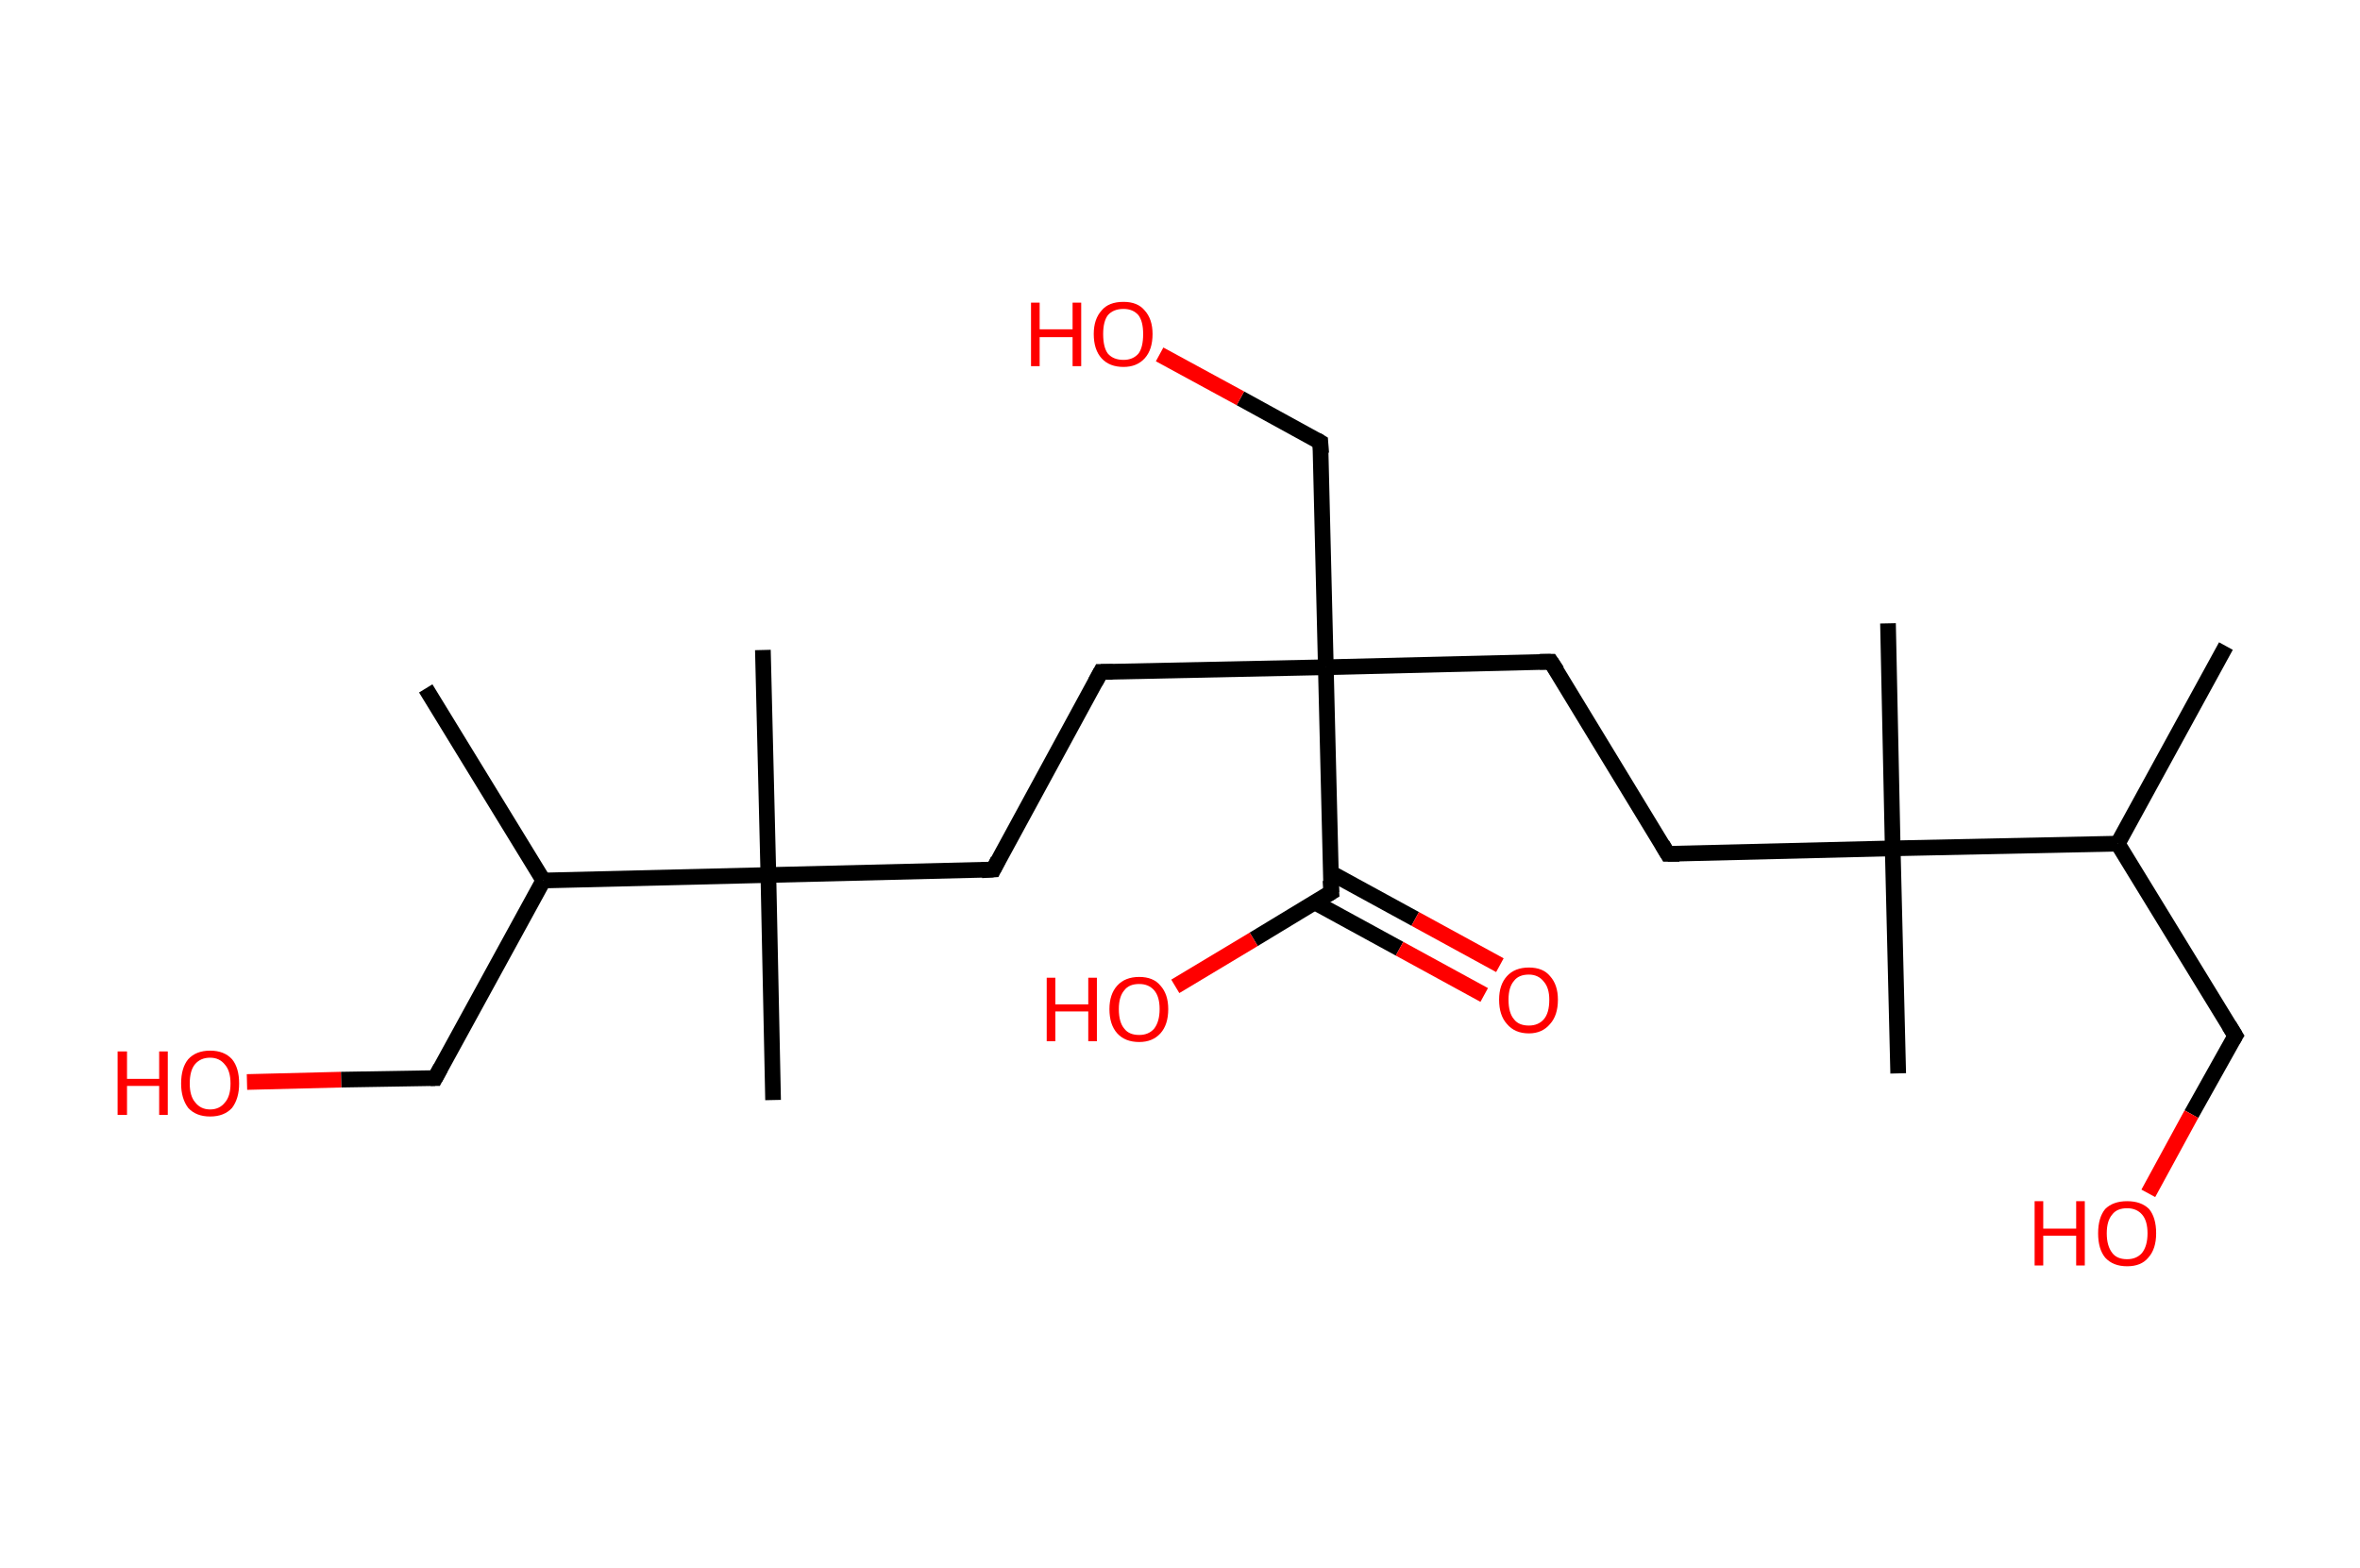 <?xml version='1.0' encoding='ASCII' standalone='yes'?>
<svg xmlns="http://www.w3.org/2000/svg" xmlns:rdkit="http://www.rdkit.org/xml" xmlns:xlink="http://www.w3.org/1999/xlink" version="1.1" baseProfile="full" xml:space="preserve" width="301px" height="200px" viewBox="0 0 301 200">
<!-- END OF HEADER -->
<rect style="opacity:1.0;fill:#FFFFFF;stroke:none" width="301.0" height="200.0" x="0.0" y="0.0"> </rect>
<path class="bond-0 atom-0 atom-1" d="M 283.9,82.4 L 270.1,107.6" style="fill:none;fill-rule:evenodd;stroke:#000000;stroke-width:2.0px;stroke-linecap:butt;stroke-linejoin:miter;stroke-opacity:1"/>
<path class="bond-1 atom-1 atom-2" d="M 270.1,107.6 L 285.1,132.1" style="fill:none;fill-rule:evenodd;stroke:#000000;stroke-width:2.0px;stroke-linecap:butt;stroke-linejoin:miter;stroke-opacity:1"/>
<path class="bond-2 atom-2 atom-3" d="M 285.1,132.1 L 279.5,142.1" style="fill:none;fill-rule:evenodd;stroke:#000000;stroke-width:2.0px;stroke-linecap:butt;stroke-linejoin:miter;stroke-opacity:1"/>
<path class="bond-2 atom-2 atom-3" d="M 279.5,142.1 L 274.0,152.2" style="fill:none;fill-rule:evenodd;stroke:#FF0000;stroke-width:2.0px;stroke-linecap:butt;stroke-linejoin:miter;stroke-opacity:1"/>
<path class="bond-3 atom-1 atom-4" d="M 270.1,107.6 L 241.4,108.2" style="fill:none;fill-rule:evenodd;stroke:#000000;stroke-width:2.0px;stroke-linecap:butt;stroke-linejoin:miter;stroke-opacity:1"/>
<path class="bond-4 atom-4 atom-5" d="M 241.4,108.2 L 242.1,136.9" style="fill:none;fill-rule:evenodd;stroke:#000000;stroke-width:2.0px;stroke-linecap:butt;stroke-linejoin:miter;stroke-opacity:1"/>
<path class="bond-5 atom-4 atom-6" d="M 241.4,108.2 L 240.8,79.5" style="fill:none;fill-rule:evenodd;stroke:#000000;stroke-width:2.0px;stroke-linecap:butt;stroke-linejoin:miter;stroke-opacity:1"/>
<path class="bond-6 atom-4 atom-7" d="M 241.4,108.2 L 212.7,108.9" style="fill:none;fill-rule:evenodd;stroke:#000000;stroke-width:2.0px;stroke-linecap:butt;stroke-linejoin:miter;stroke-opacity:1"/>
<path class="bond-7 atom-7 atom-8" d="M 212.7,108.9 L 197.8,84.4" style="fill:none;fill-rule:evenodd;stroke:#000000;stroke-width:2.0px;stroke-linecap:butt;stroke-linejoin:miter;stroke-opacity:1"/>
<path class="bond-8 atom-8 atom-9" d="M 197.8,84.4 L 169.1,85.1" style="fill:none;fill-rule:evenodd;stroke:#000000;stroke-width:2.0px;stroke-linecap:butt;stroke-linejoin:miter;stroke-opacity:1"/>
<path class="bond-9 atom-9 atom-10" d="M 169.1,85.1 L 168.4,56.4" style="fill:none;fill-rule:evenodd;stroke:#000000;stroke-width:2.0px;stroke-linecap:butt;stroke-linejoin:miter;stroke-opacity:1"/>
<path class="bond-10 atom-10 atom-11" d="M 168.4,56.4 L 158.2,50.8" style="fill:none;fill-rule:evenodd;stroke:#000000;stroke-width:2.0px;stroke-linecap:butt;stroke-linejoin:miter;stroke-opacity:1"/>
<path class="bond-10 atom-10 atom-11" d="M 158.2,50.8 L 147.9,45.2" style="fill:none;fill-rule:evenodd;stroke:#FF0000;stroke-width:2.0px;stroke-linecap:butt;stroke-linejoin:miter;stroke-opacity:1"/>
<path class="bond-11 atom-9 atom-12" d="M 169.1,85.1 L 140.4,85.7" style="fill:none;fill-rule:evenodd;stroke:#000000;stroke-width:2.0px;stroke-linecap:butt;stroke-linejoin:miter;stroke-opacity:1"/>
<path class="bond-12 atom-12 atom-13" d="M 140.4,85.7 L 126.7,110.9" style="fill:none;fill-rule:evenodd;stroke:#000000;stroke-width:2.0px;stroke-linecap:butt;stroke-linejoin:miter;stroke-opacity:1"/>
<path class="bond-13 atom-13 atom-14" d="M 126.7,110.9 L 98.0,111.6" style="fill:none;fill-rule:evenodd;stroke:#000000;stroke-width:2.0px;stroke-linecap:butt;stroke-linejoin:miter;stroke-opacity:1"/>
<path class="bond-14 atom-14 atom-15" d="M 98.0,111.6 L 97.3,82.9" style="fill:none;fill-rule:evenodd;stroke:#000000;stroke-width:2.0px;stroke-linecap:butt;stroke-linejoin:miter;stroke-opacity:1"/>
<path class="bond-15 atom-14 atom-16" d="M 98.0,111.6 L 98.6,140.3" style="fill:none;fill-rule:evenodd;stroke:#000000;stroke-width:2.0px;stroke-linecap:butt;stroke-linejoin:miter;stroke-opacity:1"/>
<path class="bond-16 atom-14 atom-17" d="M 98.0,111.6 L 69.3,112.3" style="fill:none;fill-rule:evenodd;stroke:#000000;stroke-width:2.0px;stroke-linecap:butt;stroke-linejoin:miter;stroke-opacity:1"/>
<path class="bond-17 atom-17 atom-18" d="M 69.3,112.3 L 54.3,87.8" style="fill:none;fill-rule:evenodd;stroke:#000000;stroke-width:2.0px;stroke-linecap:butt;stroke-linejoin:miter;stroke-opacity:1"/>
<path class="bond-18 atom-17 atom-19" d="M 69.3,112.3 L 55.5,137.5" style="fill:none;fill-rule:evenodd;stroke:#000000;stroke-width:2.0px;stroke-linecap:butt;stroke-linejoin:miter;stroke-opacity:1"/>
<path class="bond-19 atom-19 atom-20" d="M 55.5,137.5 L 43.5,137.7" style="fill:none;fill-rule:evenodd;stroke:#000000;stroke-width:2.0px;stroke-linecap:butt;stroke-linejoin:miter;stroke-opacity:1"/>
<path class="bond-19 atom-19 atom-20" d="M 43.5,137.7 L 31.5,138.0" style="fill:none;fill-rule:evenodd;stroke:#FF0000;stroke-width:2.0px;stroke-linecap:butt;stroke-linejoin:miter;stroke-opacity:1"/>
<path class="bond-20 atom-9 atom-21" d="M 169.1,85.1 L 169.8,113.8" style="fill:none;fill-rule:evenodd;stroke:#000000;stroke-width:2.0px;stroke-linecap:butt;stroke-linejoin:miter;stroke-opacity:1"/>
<path class="bond-21 atom-21 atom-22" d="M 167.7,115.1 L 178.5,121.0" style="fill:none;fill-rule:evenodd;stroke:#000000;stroke-width:2.0px;stroke-linecap:butt;stroke-linejoin:miter;stroke-opacity:1"/>
<path class="bond-21 atom-21 atom-22" d="M 178.5,121.0 L 189.3,126.9" style="fill:none;fill-rule:evenodd;stroke:#FF0000;stroke-width:2.0px;stroke-linecap:butt;stroke-linejoin:miter;stroke-opacity:1"/>
<path class="bond-21 atom-21 atom-22" d="M 169.7,111.3 L 180.5,117.2" style="fill:none;fill-rule:evenodd;stroke:#000000;stroke-width:2.0px;stroke-linecap:butt;stroke-linejoin:miter;stroke-opacity:1"/>
<path class="bond-21 atom-21 atom-22" d="M 180.5,117.2 L 191.3,123.1" style="fill:none;fill-rule:evenodd;stroke:#FF0000;stroke-width:2.0px;stroke-linecap:butt;stroke-linejoin:miter;stroke-opacity:1"/>
<path class="bond-22 atom-21 atom-23" d="M 169.8,113.8 L 159.9,119.8" style="fill:none;fill-rule:evenodd;stroke:#000000;stroke-width:2.0px;stroke-linecap:butt;stroke-linejoin:miter;stroke-opacity:1"/>
<path class="bond-22 atom-21 atom-23" d="M 159.9,119.8 L 149.9,125.8" style="fill:none;fill-rule:evenodd;stroke:#FF0000;stroke-width:2.0px;stroke-linecap:butt;stroke-linejoin:miter;stroke-opacity:1"/>
<path d="M 284.3,130.8 L 285.1,132.1 L 284.8,132.6" style="fill:none;stroke:#000000;stroke-width:2.0px;stroke-linecap:butt;stroke-linejoin:miter;stroke-opacity:1;"/>
<path d="M 214.2,108.9 L 212.7,108.9 L 212.0,107.7" style="fill:none;stroke:#000000;stroke-width:2.0px;stroke-linecap:butt;stroke-linejoin:miter;stroke-opacity:1;"/>
<path d="M 198.6,85.6 L 197.8,84.4 L 196.4,84.4" style="fill:none;stroke:#000000;stroke-width:2.0px;stroke-linecap:butt;stroke-linejoin:miter;stroke-opacity:1;"/>
<path d="M 168.5,57.8 L 168.4,56.4 L 167.9,56.1" style="fill:none;stroke:#000000;stroke-width:2.0px;stroke-linecap:butt;stroke-linejoin:miter;stroke-opacity:1;"/>
<path d="M 141.9,85.7 L 140.4,85.7 L 139.7,87.0" style="fill:none;stroke:#000000;stroke-width:2.0px;stroke-linecap:butt;stroke-linejoin:miter;stroke-opacity:1;"/>
<path d="M 127.3,109.7 L 126.7,110.9 L 125.2,111.0" style="fill:none;stroke:#000000;stroke-width:2.0px;stroke-linecap:butt;stroke-linejoin:miter;stroke-opacity:1;"/>
<path d="M 56.2,136.2 L 55.5,137.5 L 54.9,137.5" style="fill:none;stroke:#000000;stroke-width:2.0px;stroke-linecap:butt;stroke-linejoin:miter;stroke-opacity:1;"/>
<path d="M 169.7,112.3 L 169.8,113.8 L 169.3,114.1" style="fill:none;stroke:#000000;stroke-width:2.0px;stroke-linecap:butt;stroke-linejoin:miter;stroke-opacity:1;"/>
<path class="atom-3" d="M 259.5 153.2 L 260.6 153.2 L 260.6 156.7 L 264.8 156.7 L 264.8 153.2 L 265.9 153.2 L 265.9 161.4 L 264.8 161.4 L 264.8 157.6 L 260.6 157.6 L 260.6 161.4 L 259.5 161.4 L 259.5 153.2 " fill="#FF0000"/>
<path class="atom-3" d="M 267.6 157.3 Q 267.6 155.3, 268.5 154.2 Q 269.5 153.2, 271.3 153.2 Q 273.1 153.2, 274.1 154.2 Q 275.0 155.3, 275.0 157.3 Q 275.0 159.3, 274.0 160.4 Q 273.1 161.5, 271.3 161.5 Q 269.5 161.5, 268.5 160.4 Q 267.6 159.3, 267.6 157.3 M 271.3 160.6 Q 272.5 160.6, 273.2 159.8 Q 273.9 158.9, 273.9 157.3 Q 273.9 155.7, 273.2 154.9 Q 272.5 154.1, 271.3 154.1 Q 270.0 154.1, 269.4 154.9 Q 268.7 155.7, 268.7 157.3 Q 268.7 158.9, 269.4 159.8 Q 270.0 160.6, 271.3 160.6 " fill="#FF0000"/>
<path class="atom-11" d="M 131.5 38.6 L 132.6 38.6 L 132.6 42.0 L 136.8 42.0 L 136.8 38.6 L 137.9 38.6 L 137.9 46.7 L 136.8 46.7 L 136.8 43.0 L 132.6 43.0 L 132.6 46.7 L 131.5 46.7 L 131.5 38.6 " fill="#FF0000"/>
<path class="atom-11" d="M 139.5 42.6 Q 139.5 40.7, 140.5 39.6 Q 141.4 38.5, 143.3 38.5 Q 145.1 38.5, 146.0 39.6 Q 147.0 40.7, 147.0 42.6 Q 147.0 44.6, 146.0 45.7 Q 145.0 46.8, 143.3 46.8 Q 141.5 46.8, 140.5 45.7 Q 139.5 44.6, 139.5 42.6 M 143.3 45.9 Q 144.5 45.9, 145.2 45.1 Q 145.8 44.3, 145.8 42.6 Q 145.8 41.0, 145.2 40.2 Q 144.5 39.4, 143.3 39.4 Q 142.0 39.4, 141.3 40.2 Q 140.7 41.0, 140.7 42.6 Q 140.7 44.3, 141.3 45.1 Q 142.0 45.9, 143.3 45.9 " fill="#FF0000"/>
<path class="atom-20" d="M 15.0 134.1 L 16.2 134.1 L 16.2 137.6 L 20.3 137.6 L 20.3 134.1 L 21.4 134.1 L 21.4 142.2 L 20.3 142.2 L 20.3 138.5 L 16.2 138.5 L 16.2 142.2 L 15.0 142.2 L 15.0 134.1 " fill="#FF0000"/>
<path class="atom-20" d="M 23.1 138.2 Q 23.1 136.2, 24.0 135.1 Q 25.0 134.0, 26.8 134.0 Q 28.6 134.0, 29.6 135.1 Q 30.5 136.2, 30.5 138.2 Q 30.5 140.1, 29.6 141.3 Q 28.6 142.4, 26.8 142.4 Q 25.0 142.4, 24.0 141.3 Q 23.1 140.1, 23.1 138.2 M 26.8 141.5 Q 28.0 141.5, 28.7 140.6 Q 29.4 139.8, 29.4 138.2 Q 29.4 136.6, 28.7 135.8 Q 28.0 134.9, 26.8 134.9 Q 25.6 134.9, 24.9 135.7 Q 24.2 136.5, 24.2 138.2 Q 24.2 139.8, 24.9 140.6 Q 25.6 141.5, 26.8 141.5 " fill="#FF0000"/>
<path class="atom-22" d="M 191.2 127.5 Q 191.2 125.6, 192.2 124.5 Q 193.2 123.4, 195.0 123.4 Q 196.8 123.4, 197.7 124.5 Q 198.7 125.6, 198.7 127.5 Q 198.7 129.5, 197.7 130.6 Q 196.7 131.8, 195.0 131.8 Q 193.2 131.8, 192.2 130.6 Q 191.2 129.5, 191.2 127.5 M 195.0 130.8 Q 196.2 130.8, 196.9 130.0 Q 197.6 129.2, 197.6 127.5 Q 197.6 126.0, 196.9 125.2 Q 196.2 124.3, 195.0 124.3 Q 193.7 124.3, 193.1 125.1 Q 192.4 125.9, 192.4 127.5 Q 192.4 129.2, 193.1 130.0 Q 193.7 130.8, 195.0 130.8 " fill="#FF0000"/>
<path class="atom-23" d="M 133.5 124.7 L 134.6 124.7 L 134.6 128.1 L 138.8 128.1 L 138.8 124.7 L 139.9 124.7 L 139.9 132.8 L 138.8 132.8 L 138.8 129.0 L 134.6 129.0 L 134.6 132.8 L 133.5 132.8 L 133.5 124.7 " fill="#FF0000"/>
<path class="atom-23" d="M 141.5 128.7 Q 141.5 126.8, 142.5 125.7 Q 143.5 124.6, 145.3 124.6 Q 147.1 124.6, 148.0 125.7 Q 149.0 126.8, 149.0 128.7 Q 149.0 130.7, 148.0 131.8 Q 147.0 132.9, 145.3 132.9 Q 143.5 132.9, 142.5 131.8 Q 141.5 130.7, 141.5 128.7 M 145.3 132.0 Q 146.5 132.0, 147.2 131.2 Q 147.9 130.3, 147.9 128.7 Q 147.9 127.1, 147.2 126.3 Q 146.5 125.5, 145.3 125.5 Q 144.0 125.5, 143.4 126.3 Q 142.7 127.1, 142.7 128.7 Q 142.7 130.4, 143.4 131.2 Q 144.0 132.0, 145.3 132.0 " fill="#FF0000"/>
</svg>
